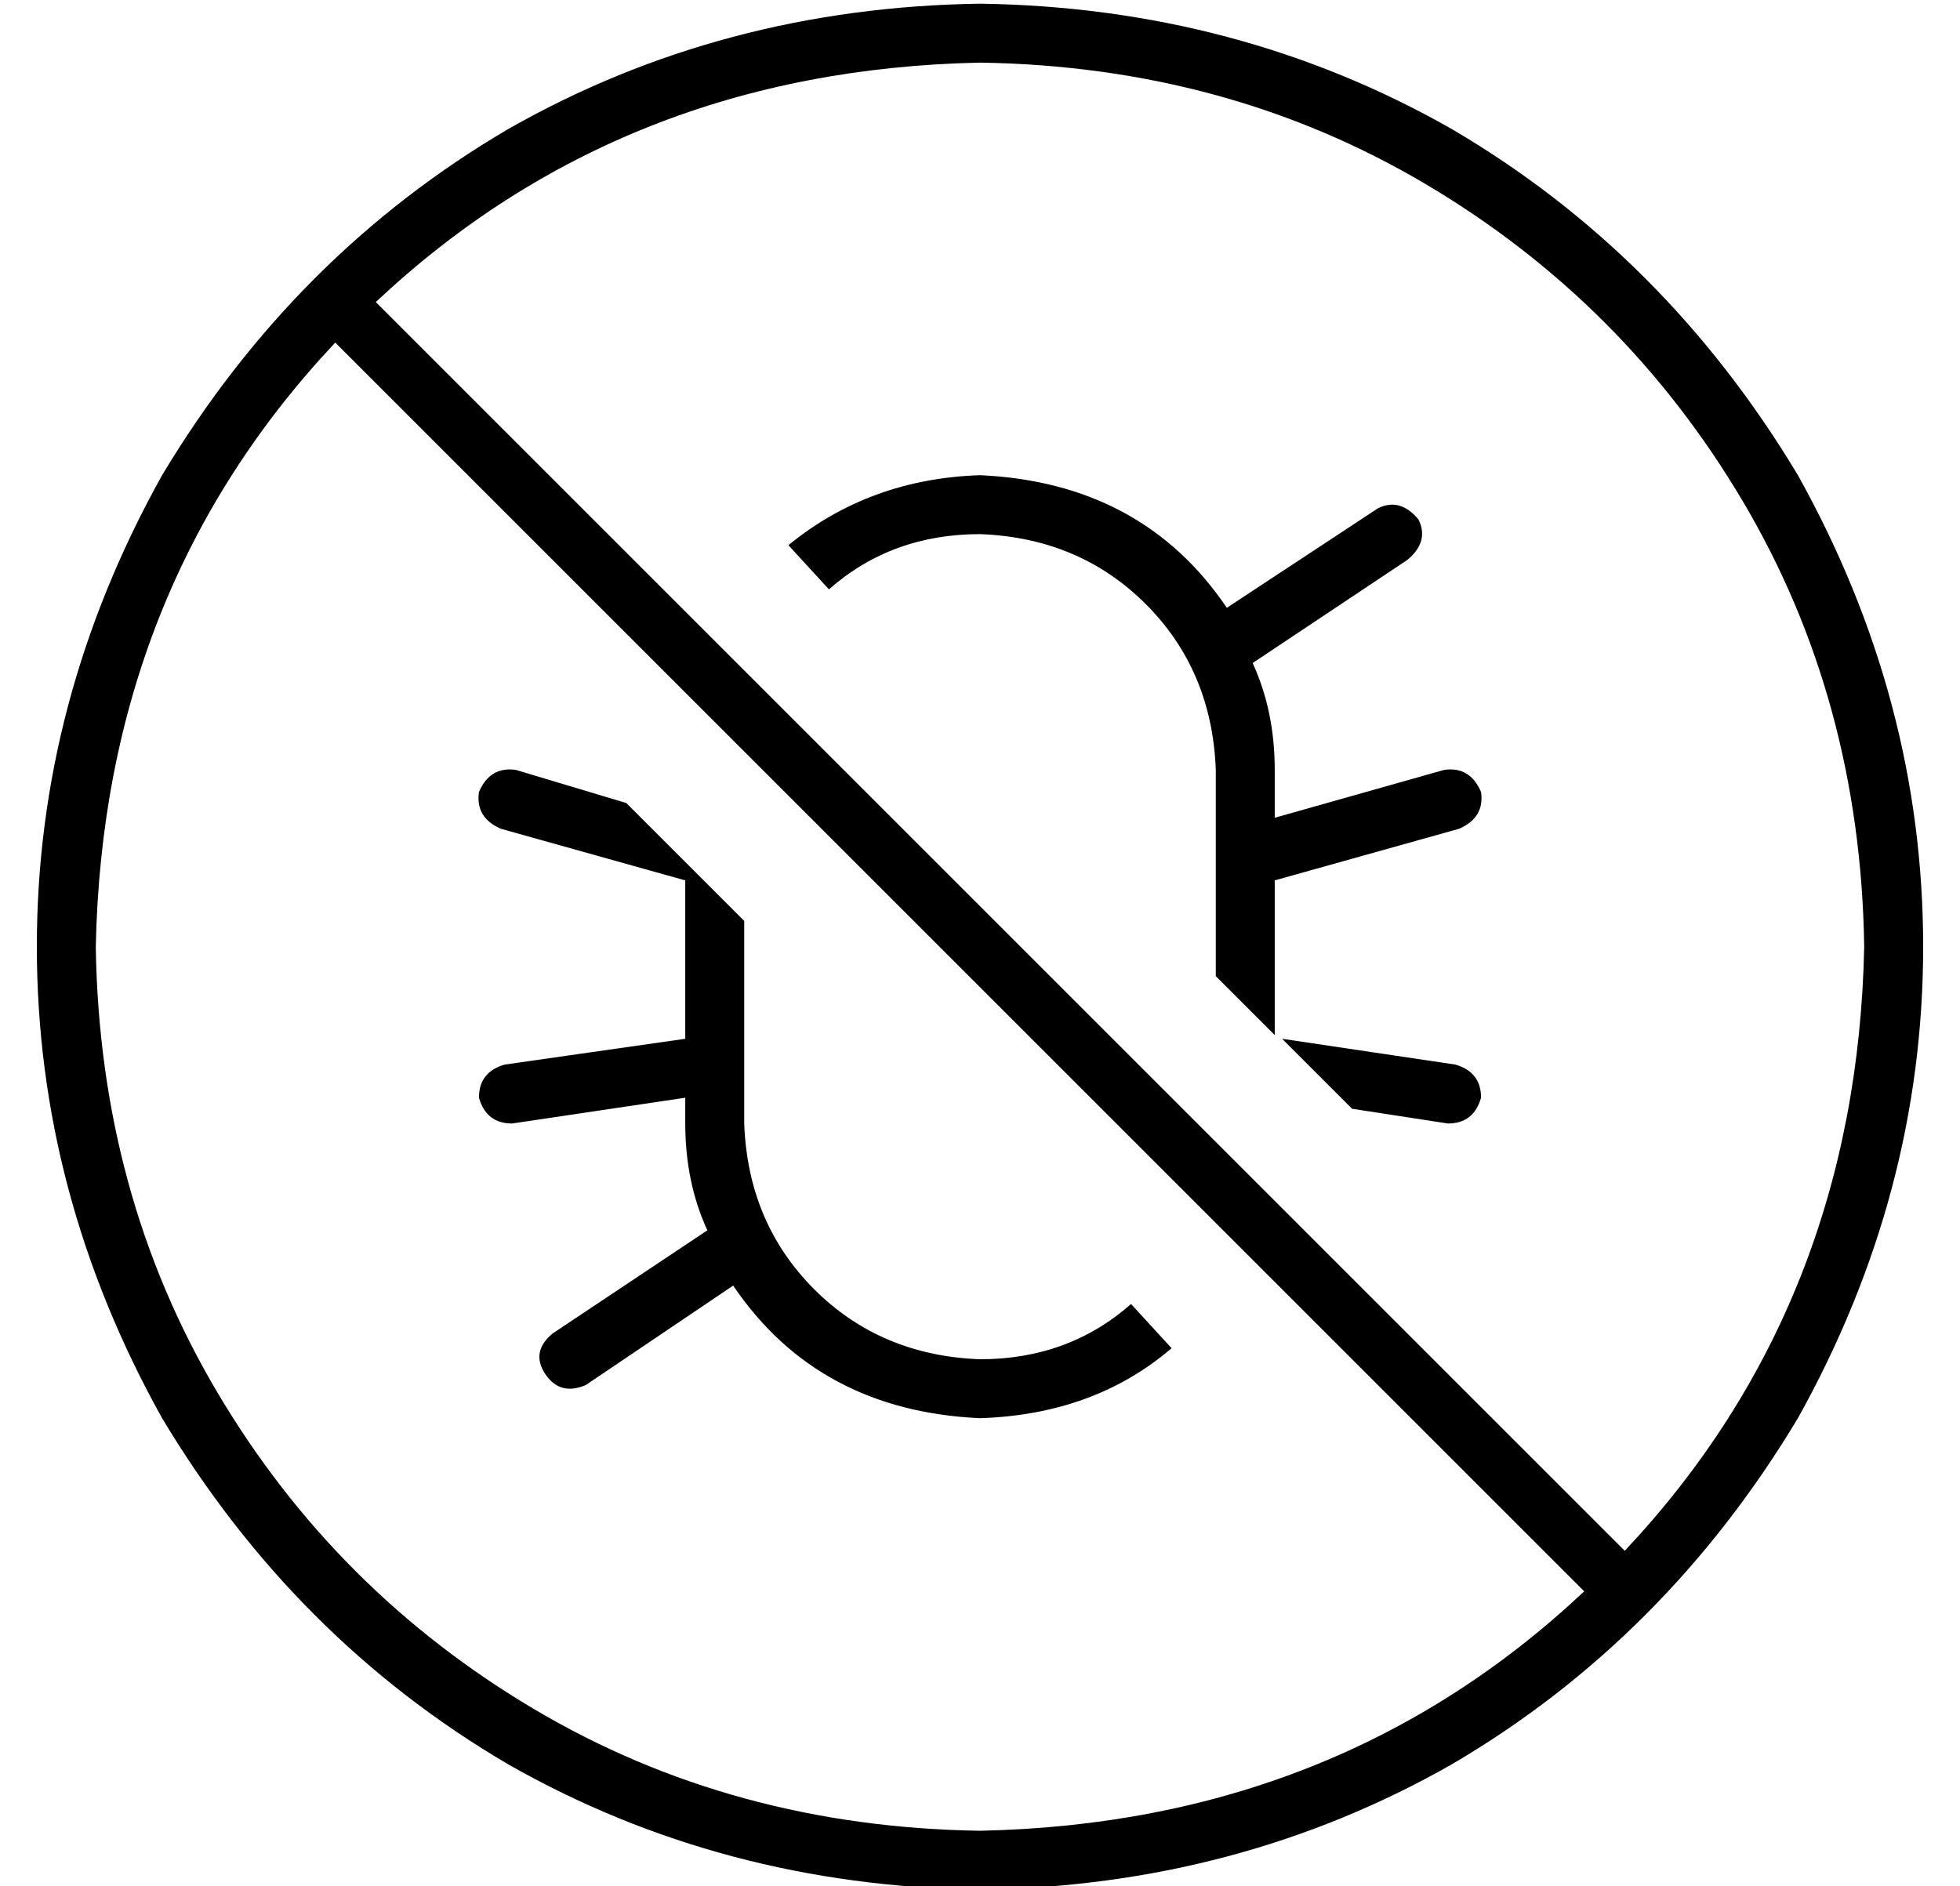 <?xml version="1.0" standalone="no"?>
<!DOCTYPE svg PUBLIC "-//W3C//DTD SVG 1.1//EN" "http://www.w3.org/Graphics/SVG/1.1/DTD/svg11.dtd" >
<svg xmlns="http://www.w3.org/2000/svg" xmlns:xlink="http://www.w3.org/1999/xlink" version="1.1" viewBox="-10 -40 532 512">
   <path fill="currentColor"
d="M256 457q-67 -1 -121 -33v0v0q-54 -32 -86 -86v0v0q-32 -54 -33 -121q2 -97 65 -164l339 339v0q-67 63 -164 65v0zM92 42q67 -63 164 -65q67 1 121 33t86 86t33 121q-2 97 -65 164l-339 -339v0zM256 473q70 -1 128 -34v0v0q58 -34 94 -94q34 -61 34 -128t-34 -128
q-36 -60 -94 -94q-58 -33 -128 -34q-70 1 -128 34q-58 34 -94 94q-34 61 -34 128t34 128q36 60 94 94q58 33 128 34v0zM297 314q-17 15 -41 15q-27 -1 -45 -19t-19 -45v-16v0v0v0v-39v0l-32 -32v0l-30 -9v0q-7 -1 -10 6q-1 7 6 10l50 14v0v43v0l-49 7v0q-7 2 -7 9q2 7 9 7
l47 -7v0v7v0q0 16 6 29l-42 28v0q-6 5 -2 11t11 3l40 -27v0q23 34 67 36q31 -1 52 -19l-11 -12v0zM256 89q-30 1 -52 19l11 12v0q17 -15 41 -15q27 1 45 19t19 45v24v0v0v0v32v0l16 16v0v-42v0l50 -14v0q7 -3 6 -10q-3 -7 -10 -6l-46 13v0v-13v0q0 -16 -6 -29l42 -28v0
q6 -5 3 -11q-5 -6 -11 -3l-41 27v0q-23 -34 -67 -36v0zM385 249l-47 -7l47 7l-47 -7l19 19v0l26 4v0q7 0 9 -7q0 -7 -7 -9v0z" />
</svg>
